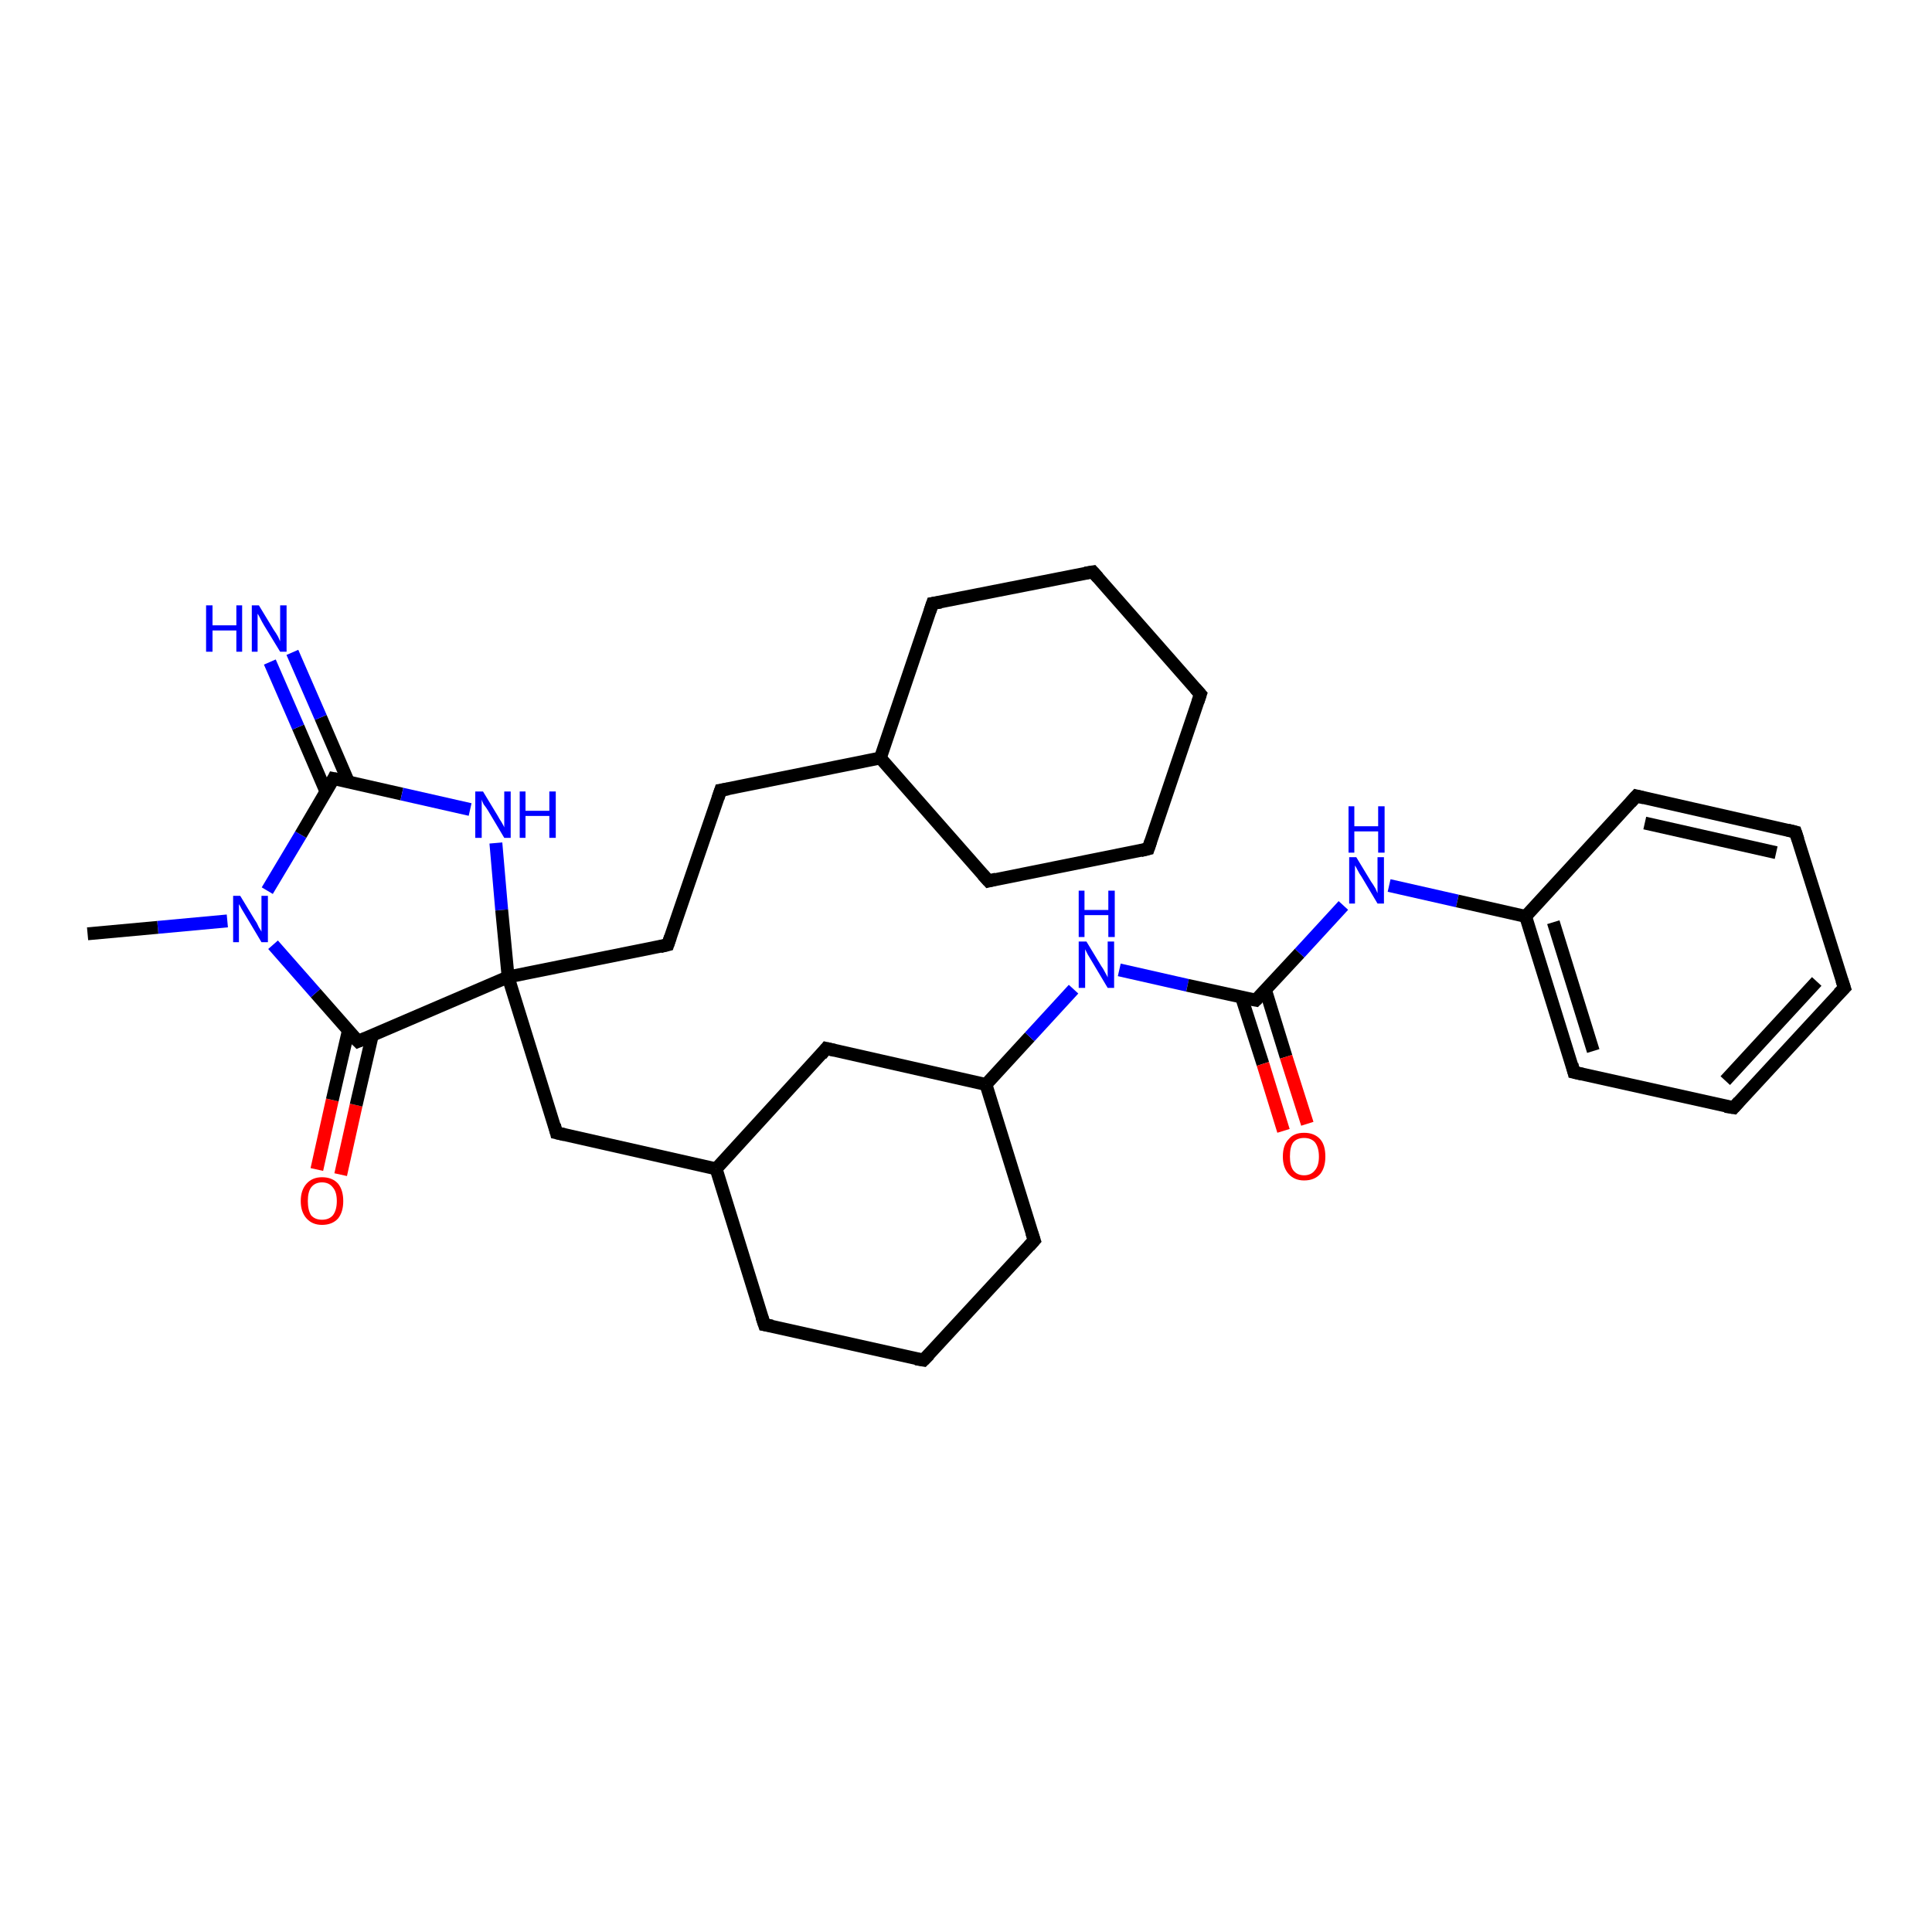 <?xml version='1.0' encoding='iso-8859-1'?>
<svg version='1.1' baseProfile='full'
              xmlns='http://www.w3.org/2000/svg'
                      xmlns:rdkit='http://www.rdkit.org/xml'
                      xmlns:xlink='http://www.w3.org/1999/xlink'
                  xml:space='preserve'
width='300px' height='300px' viewBox='0 0 300 300'>
<!-- END OF HEADER -->
<rect style='opacity:1.0;fill:#FFFFFF;stroke:none' width='300.0' height='300.0' x='0.0' y='0.0'> </rect>
<path class='bond-0 atom-0 atom-1' d='M 49.2,181.6 L 51.6,170.8' style='fill:none;fill-rule:evenodd;stroke:#FF0000;stroke-width:2.0px;stroke-linecap:butt;stroke-linejoin:miter;stroke-opacity:1' />
<path class='bond-0 atom-0 atom-1' d='M 51.6,170.8 L 54.1,160.0' style='fill:none;fill-rule:evenodd;stroke:#000000;stroke-width:2.0px;stroke-linecap:butt;stroke-linejoin:miter;stroke-opacity:1' />
<path class='bond-0 atom-0 atom-1' d='M 52.9,182.4 L 55.3,171.6' style='fill:none;fill-rule:evenodd;stroke:#FF0000;stroke-width:2.0px;stroke-linecap:butt;stroke-linejoin:miter;stroke-opacity:1' />
<path class='bond-0 atom-0 atom-1' d='M 55.3,171.6 L 57.8,160.8' style='fill:none;fill-rule:evenodd;stroke:#000000;stroke-width:2.0px;stroke-linecap:butt;stroke-linejoin:miter;stroke-opacity:1' />
<path class='bond-1 atom-1 atom-2' d='M 55.6,161.7 L 49.0,154.2' style='fill:none;fill-rule:evenodd;stroke:#000000;stroke-width:2.0px;stroke-linecap:butt;stroke-linejoin:miter;stroke-opacity:1' />
<path class='bond-1 atom-1 atom-2' d='M 49.0,154.2 L 42.4,146.7' style='fill:none;fill-rule:evenodd;stroke:#0000FF;stroke-width:2.0px;stroke-linecap:butt;stroke-linejoin:miter;stroke-opacity:1' />
<path class='bond-2 atom-2 atom-3' d='M 41.5,138.3 L 46.7,129.6' style='fill:none;fill-rule:evenodd;stroke:#0000FF;stroke-width:2.0px;stroke-linecap:butt;stroke-linejoin:miter;stroke-opacity:1' />
<path class='bond-2 atom-2 atom-3' d='M 46.7,129.6 L 51.8,120.9' style='fill:none;fill-rule:evenodd;stroke:#000000;stroke-width:2.0px;stroke-linecap:butt;stroke-linejoin:miter;stroke-opacity:1' />
<path class='bond-3 atom-3 atom-4' d='M 54.1,121.4 L 49.8,111.4' style='fill:none;fill-rule:evenodd;stroke:#000000;stroke-width:2.0px;stroke-linecap:butt;stroke-linejoin:miter;stroke-opacity:1' />
<path class='bond-3 atom-3 atom-4' d='M 49.8,111.4 L 45.4,101.3' style='fill:none;fill-rule:evenodd;stroke:#0000FF;stroke-width:2.0px;stroke-linecap:butt;stroke-linejoin:miter;stroke-opacity:1' />
<path class='bond-3 atom-3 atom-4' d='M 50.6,122.9 L 46.3,112.9' style='fill:none;fill-rule:evenodd;stroke:#000000;stroke-width:2.0px;stroke-linecap:butt;stroke-linejoin:miter;stroke-opacity:1' />
<path class='bond-3 atom-3 atom-4' d='M 46.3,112.9 L 41.9,102.8' style='fill:none;fill-rule:evenodd;stroke:#0000FF;stroke-width:2.0px;stroke-linecap:butt;stroke-linejoin:miter;stroke-opacity:1' />
<path class='bond-4 atom-3 atom-5' d='M 51.8,120.9 L 62.4,123.3' style='fill:none;fill-rule:evenodd;stroke:#000000;stroke-width:2.0px;stroke-linecap:butt;stroke-linejoin:miter;stroke-opacity:1' />
<path class='bond-4 atom-3 atom-5' d='M 62.4,123.3 L 73.0,125.7' style='fill:none;fill-rule:evenodd;stroke:#0000FF;stroke-width:2.0px;stroke-linecap:butt;stroke-linejoin:miter;stroke-opacity:1' />
<path class='bond-5 atom-5 atom-6' d='M 77.0,130.9 L 77.9,141.3' style='fill:none;fill-rule:evenodd;stroke:#0000FF;stroke-width:2.0px;stroke-linecap:butt;stroke-linejoin:miter;stroke-opacity:1' />
<path class='bond-5 atom-5 atom-6' d='M 77.9,141.3 L 78.9,151.7' style='fill:none;fill-rule:evenodd;stroke:#000000;stroke-width:2.0px;stroke-linecap:butt;stroke-linejoin:miter;stroke-opacity:1' />
<path class='bond-6 atom-6 atom-7' d='M 78.9,151.7 L 86.4,175.9' style='fill:none;fill-rule:evenodd;stroke:#000000;stroke-width:2.0px;stroke-linecap:butt;stroke-linejoin:miter;stroke-opacity:1' />
<path class='bond-7 atom-7 atom-8' d='M 86.4,175.9 L 111.2,181.5' style='fill:none;fill-rule:evenodd;stroke:#000000;stroke-width:2.0px;stroke-linecap:butt;stroke-linejoin:miter;stroke-opacity:1' />
<path class='bond-8 atom-8 atom-9' d='M 111.2,181.5 L 118.7,205.7' style='fill:none;fill-rule:evenodd;stroke:#000000;stroke-width:2.0px;stroke-linecap:butt;stroke-linejoin:miter;stroke-opacity:1' />
<path class='bond-9 atom-9 atom-10' d='M 118.7,205.7 L 143.4,211.2' style='fill:none;fill-rule:evenodd;stroke:#000000;stroke-width:2.0px;stroke-linecap:butt;stroke-linejoin:miter;stroke-opacity:1' />
<path class='bond-10 atom-10 atom-11' d='M 143.4,211.2 L 160.6,192.6' style='fill:none;fill-rule:evenodd;stroke:#000000;stroke-width:2.0px;stroke-linecap:butt;stroke-linejoin:miter;stroke-opacity:1' />
<path class='bond-11 atom-11 atom-12' d='M 160.6,192.6 L 153.1,168.4' style='fill:none;fill-rule:evenodd;stroke:#000000;stroke-width:2.0px;stroke-linecap:butt;stroke-linejoin:miter;stroke-opacity:1' />
<path class='bond-12 atom-12 atom-13' d='M 153.1,168.4 L 159.9,161.0' style='fill:none;fill-rule:evenodd;stroke:#000000;stroke-width:2.0px;stroke-linecap:butt;stroke-linejoin:miter;stroke-opacity:1' />
<path class='bond-12 atom-12 atom-13' d='M 159.9,161.0 L 166.7,153.6' style='fill:none;fill-rule:evenodd;stroke:#0000FF;stroke-width:2.0px;stroke-linecap:butt;stroke-linejoin:miter;stroke-opacity:1' />
<path class='bond-13 atom-13 atom-14' d='M 173.8,150.6 L 184.4,153.0' style='fill:none;fill-rule:evenodd;stroke:#0000FF;stroke-width:2.0px;stroke-linecap:butt;stroke-linejoin:miter;stroke-opacity:1' />
<path class='bond-13 atom-13 atom-14' d='M 184.4,153.0 L 195.0,155.3' style='fill:none;fill-rule:evenodd;stroke:#000000;stroke-width:2.0px;stroke-linecap:butt;stroke-linejoin:miter;stroke-opacity:1' />
<path class='bond-14 atom-14 atom-15' d='M 192.8,154.9 L 196.1,165.2' style='fill:none;fill-rule:evenodd;stroke:#000000;stroke-width:2.0px;stroke-linecap:butt;stroke-linejoin:miter;stroke-opacity:1' />
<path class='bond-14 atom-14 atom-15' d='M 196.1,165.2 L 199.3,175.6' style='fill:none;fill-rule:evenodd;stroke:#FF0000;stroke-width:2.0px;stroke-linecap:butt;stroke-linejoin:miter;stroke-opacity:1' />
<path class='bond-14 atom-14 atom-15' d='M 196.5,153.7 L 199.7,164.1' style='fill:none;fill-rule:evenodd;stroke:#000000;stroke-width:2.0px;stroke-linecap:butt;stroke-linejoin:miter;stroke-opacity:1' />
<path class='bond-14 atom-14 atom-15' d='M 199.7,164.1 L 203.0,174.5' style='fill:none;fill-rule:evenodd;stroke:#FF0000;stroke-width:2.0px;stroke-linecap:butt;stroke-linejoin:miter;stroke-opacity:1' />
<path class='bond-15 atom-14 atom-16' d='M 195.0,155.3 L 201.8,148.0' style='fill:none;fill-rule:evenodd;stroke:#000000;stroke-width:2.0px;stroke-linecap:butt;stroke-linejoin:miter;stroke-opacity:1' />
<path class='bond-15 atom-14 atom-16' d='M 201.8,148.0 L 208.6,140.6' style='fill:none;fill-rule:evenodd;stroke:#0000FF;stroke-width:2.0px;stroke-linecap:butt;stroke-linejoin:miter;stroke-opacity:1' />
<path class='bond-16 atom-16 atom-17' d='M 215.7,137.5 L 226.3,139.9' style='fill:none;fill-rule:evenodd;stroke:#0000FF;stroke-width:2.0px;stroke-linecap:butt;stroke-linejoin:miter;stroke-opacity:1' />
<path class='bond-16 atom-16 atom-17' d='M 226.3,139.9 L 236.9,142.3' style='fill:none;fill-rule:evenodd;stroke:#000000;stroke-width:2.0px;stroke-linecap:butt;stroke-linejoin:miter;stroke-opacity:1' />
<path class='bond-17 atom-17 atom-18' d='M 236.9,142.3 L 244.4,166.5' style='fill:none;fill-rule:evenodd;stroke:#000000;stroke-width:2.0px;stroke-linecap:butt;stroke-linejoin:miter;stroke-opacity:1' />
<path class='bond-17 atom-17 atom-18' d='M 241.2,143.2 L 247.4,163.2' style='fill:none;fill-rule:evenodd;stroke:#000000;stroke-width:2.0px;stroke-linecap:butt;stroke-linejoin:miter;stroke-opacity:1' />
<path class='bond-18 atom-18 atom-19' d='M 244.4,166.5 L 269.2,172.0' style='fill:none;fill-rule:evenodd;stroke:#000000;stroke-width:2.0px;stroke-linecap:butt;stroke-linejoin:miter;stroke-opacity:1' />
<path class='bond-19 atom-19 atom-20' d='M 269.2,172.0 L 286.4,153.4' style='fill:none;fill-rule:evenodd;stroke:#000000;stroke-width:2.0px;stroke-linecap:butt;stroke-linejoin:miter;stroke-opacity:1' />
<path class='bond-19 atom-19 atom-20' d='M 267.9,167.8 L 282.1,152.4' style='fill:none;fill-rule:evenodd;stroke:#000000;stroke-width:2.0px;stroke-linecap:butt;stroke-linejoin:miter;stroke-opacity:1' />
<path class='bond-20 atom-20 atom-21' d='M 286.4,153.4 L 278.8,129.2' style='fill:none;fill-rule:evenodd;stroke:#000000;stroke-width:2.0px;stroke-linecap:butt;stroke-linejoin:miter;stroke-opacity:1' />
<path class='bond-21 atom-21 atom-22' d='M 278.8,129.2 L 254.1,123.6' style='fill:none;fill-rule:evenodd;stroke:#000000;stroke-width:2.0px;stroke-linecap:butt;stroke-linejoin:miter;stroke-opacity:1' />
<path class='bond-21 atom-21 atom-22' d='M 275.8,132.4 L 255.4,127.8' style='fill:none;fill-rule:evenodd;stroke:#000000;stroke-width:2.0px;stroke-linecap:butt;stroke-linejoin:miter;stroke-opacity:1' />
<path class='bond-22 atom-12 atom-23' d='M 153.1,168.4 L 128.3,162.8' style='fill:none;fill-rule:evenodd;stroke:#000000;stroke-width:2.0px;stroke-linecap:butt;stroke-linejoin:miter;stroke-opacity:1' />
<path class='bond-23 atom-6 atom-24' d='M 78.9,151.7 L 103.7,146.7' style='fill:none;fill-rule:evenodd;stroke:#000000;stroke-width:2.0px;stroke-linecap:butt;stroke-linejoin:miter;stroke-opacity:1' />
<path class='bond-24 atom-24 atom-25' d='M 103.7,146.7 L 111.9,122.7' style='fill:none;fill-rule:evenodd;stroke:#000000;stroke-width:2.0px;stroke-linecap:butt;stroke-linejoin:miter;stroke-opacity:1' />
<path class='bond-25 atom-25 atom-26' d='M 111.9,122.7 L 136.7,117.7' style='fill:none;fill-rule:evenodd;stroke:#000000;stroke-width:2.0px;stroke-linecap:butt;stroke-linejoin:miter;stroke-opacity:1' />
<path class='bond-26 atom-26 atom-27' d='M 136.7,117.7 L 153.5,136.8' style='fill:none;fill-rule:evenodd;stroke:#000000;stroke-width:2.0px;stroke-linecap:butt;stroke-linejoin:miter;stroke-opacity:1' />
<path class='bond-27 atom-27 atom-28' d='M 153.5,136.8 L 178.3,131.8' style='fill:none;fill-rule:evenodd;stroke:#000000;stroke-width:2.0px;stroke-linecap:butt;stroke-linejoin:miter;stroke-opacity:1' />
<path class='bond-28 atom-28 atom-29' d='M 178.3,131.8 L 186.4,107.8' style='fill:none;fill-rule:evenodd;stroke:#000000;stroke-width:2.0px;stroke-linecap:butt;stroke-linejoin:miter;stroke-opacity:1' />
<path class='bond-29 atom-29 atom-30' d='M 186.4,107.8 L 169.7,88.8' style='fill:none;fill-rule:evenodd;stroke:#000000;stroke-width:2.0px;stroke-linecap:butt;stroke-linejoin:miter;stroke-opacity:1' />
<path class='bond-30 atom-30 atom-31' d='M 169.7,88.8 L 144.8,93.7' style='fill:none;fill-rule:evenodd;stroke:#000000;stroke-width:2.0px;stroke-linecap:butt;stroke-linejoin:miter;stroke-opacity:1' />
<path class='bond-31 atom-2 atom-32' d='M 35.3,143.0 L 24.5,144.0' style='fill:none;fill-rule:evenodd;stroke:#0000FF;stroke-width:2.0px;stroke-linecap:butt;stroke-linejoin:miter;stroke-opacity:1' />
<path class='bond-31 atom-2 atom-32' d='M 24.5,144.0 L 13.6,145.0' style='fill:none;fill-rule:evenodd;stroke:#000000;stroke-width:2.0px;stroke-linecap:butt;stroke-linejoin:miter;stroke-opacity:1' />
<path class='bond-32 atom-6 atom-1' d='M 78.9,151.7 L 55.6,161.7' style='fill:none;fill-rule:evenodd;stroke:#000000;stroke-width:2.0px;stroke-linecap:butt;stroke-linejoin:miter;stroke-opacity:1' />
<path class='bond-33 atom-22 atom-17' d='M 254.1,123.6 L 236.9,142.3' style='fill:none;fill-rule:evenodd;stroke:#000000;stroke-width:2.0px;stroke-linecap:butt;stroke-linejoin:miter;stroke-opacity:1' />
<path class='bond-34 atom-23 atom-8' d='M 128.3,162.8 L 111.2,181.5' style='fill:none;fill-rule:evenodd;stroke:#000000;stroke-width:2.0px;stroke-linecap:butt;stroke-linejoin:miter;stroke-opacity:1' />
<path class='bond-35 atom-31 atom-26' d='M 144.8,93.7 L 136.7,117.7' style='fill:none;fill-rule:evenodd;stroke:#000000;stroke-width:2.0px;stroke-linecap:butt;stroke-linejoin:miter;stroke-opacity:1' />
<path d='M 55.3,161.4 L 55.6,161.7 L 56.8,161.2' style='fill:none;stroke:#000000;stroke-width:2.0px;stroke-linecap:butt;stroke-linejoin:miter;stroke-opacity:1;' />
<path d='M 51.6,121.3 L 51.8,120.9 L 52.3,121.0' style='fill:none;stroke:#000000;stroke-width:2.0px;stroke-linecap:butt;stroke-linejoin:miter;stroke-opacity:1;' />
<path d='M 86.1,174.7 L 86.4,175.9 L 87.7,176.2' style='fill:none;stroke:#000000;stroke-width:2.0px;stroke-linecap:butt;stroke-linejoin:miter;stroke-opacity:1;' />
<path d='M 118.3,204.5 L 118.7,205.7 L 119.9,205.9' style='fill:none;stroke:#000000;stroke-width:2.0px;stroke-linecap:butt;stroke-linejoin:miter;stroke-opacity:1;' />
<path d='M 142.2,211.0 L 143.4,211.2 L 144.3,210.3' style='fill:none;stroke:#000000;stroke-width:2.0px;stroke-linecap:butt;stroke-linejoin:miter;stroke-opacity:1;' />
<path d='M 159.8,193.5 L 160.6,192.6 L 160.2,191.4' style='fill:none;stroke:#000000;stroke-width:2.0px;stroke-linecap:butt;stroke-linejoin:miter;stroke-opacity:1;' />
<path d='M 194.5,155.2 L 195.0,155.3 L 195.3,155.0' style='fill:none;stroke:#000000;stroke-width:2.0px;stroke-linecap:butt;stroke-linejoin:miter;stroke-opacity:1;' />
<path d='M 244.1,165.3 L 244.4,166.5 L 245.7,166.8' style='fill:none;stroke:#000000;stroke-width:2.0px;stroke-linecap:butt;stroke-linejoin:miter;stroke-opacity:1;' />
<path d='M 267.9,171.8 L 269.2,172.0 L 270.0,171.1' style='fill:none;stroke:#000000;stroke-width:2.0px;stroke-linecap:butt;stroke-linejoin:miter;stroke-opacity:1;' />
<path d='M 285.5,154.3 L 286.4,153.4 L 286.0,152.2' style='fill:none;stroke:#000000;stroke-width:2.0px;stroke-linecap:butt;stroke-linejoin:miter;stroke-opacity:1;' />
<path d='M 279.2,130.4 L 278.8,129.2 L 277.6,128.9' style='fill:none;stroke:#000000;stroke-width:2.0px;stroke-linecap:butt;stroke-linejoin:miter;stroke-opacity:1;' />
<path d='M 255.3,123.9 L 254.1,123.6 L 253.2,124.6' style='fill:none;stroke:#000000;stroke-width:2.0px;stroke-linecap:butt;stroke-linejoin:miter;stroke-opacity:1;' />
<path d='M 129.6,163.1 L 128.3,162.8 L 127.5,163.8' style='fill:none;stroke:#000000;stroke-width:2.0px;stroke-linecap:butt;stroke-linejoin:miter;stroke-opacity:1;' />
<path d='M 102.5,147.0 L 103.7,146.7 L 104.1,145.5' style='fill:none;stroke:#000000;stroke-width:2.0px;stroke-linecap:butt;stroke-linejoin:miter;stroke-opacity:1;' />
<path d='M 111.5,123.9 L 111.9,122.7 L 113.1,122.5' style='fill:none;stroke:#000000;stroke-width:2.0px;stroke-linecap:butt;stroke-linejoin:miter;stroke-opacity:1;' />
<path d='M 152.6,135.8 L 153.5,136.8 L 154.7,136.5' style='fill:none;stroke:#000000;stroke-width:2.0px;stroke-linecap:butt;stroke-linejoin:miter;stroke-opacity:1;' />
<path d='M 177.1,132.1 L 178.3,131.8 L 178.7,130.6' style='fill:none;stroke:#000000;stroke-width:2.0px;stroke-linecap:butt;stroke-linejoin:miter;stroke-opacity:1;' />
<path d='M 186.0,109.0 L 186.4,107.8 L 185.6,106.9' style='fill:none;stroke:#000000;stroke-width:2.0px;stroke-linecap:butt;stroke-linejoin:miter;stroke-opacity:1;' />
<path d='M 170.5,89.7 L 169.7,88.8 L 168.5,89.0' style='fill:none;stroke:#000000;stroke-width:2.0px;stroke-linecap:butt;stroke-linejoin:miter;stroke-opacity:1;' />
<path d='M 146.1,93.5 L 144.8,93.7 L 144.4,94.9' style='fill:none;stroke:#000000;stroke-width:2.0px;stroke-linecap:butt;stroke-linejoin:miter;stroke-opacity:1;' />
<path class='atom-0' d='M 46.7 186.5
Q 46.7 184.8, 47.6 183.8
Q 48.5 182.8, 50.0 182.8
Q 51.6 182.8, 52.5 183.8
Q 53.3 184.8, 53.3 186.5
Q 53.3 188.2, 52.5 189.2
Q 51.6 190.2, 50.0 190.2
Q 48.5 190.2, 47.6 189.2
Q 46.7 188.2, 46.7 186.5
M 50.0 189.4
Q 51.1 189.4, 51.7 188.7
Q 52.3 187.9, 52.3 186.5
Q 52.3 185.1, 51.7 184.4
Q 51.1 183.6, 50.0 183.6
Q 48.9 183.6, 48.3 184.4
Q 47.8 185.1, 47.8 186.5
Q 47.8 187.9, 48.3 188.7
Q 48.9 189.4, 50.0 189.4
' fill='#FF0000'/>
<path class='atom-2' d='M 37.3 139.1
L 39.6 142.9
Q 39.9 143.3, 40.2 144.0
Q 40.6 144.6, 40.6 144.7
L 40.6 139.1
L 41.6 139.1
L 41.6 146.3
L 40.6 146.3
L 38.1 142.1
Q 37.8 141.6, 37.5 141.1
Q 37.2 140.5, 37.1 140.4
L 37.1 146.3
L 36.2 146.3
L 36.2 139.1
L 37.3 139.1
' fill='#0000FF'/>
<path class='atom-4' d='M 32.0 94.0
L 33.0 94.0
L 33.0 97.1
L 36.7 97.1
L 36.7 94.0
L 37.6 94.0
L 37.6 101.2
L 36.7 101.2
L 36.7 97.9
L 33.0 97.9
L 33.0 101.2
L 32.0 101.2
L 32.0 94.0
' fill='#0000FF'/>
<path class='atom-4' d='M 40.2 94.0
L 42.5 97.8
Q 42.8 98.2, 43.2 98.9
Q 43.5 99.6, 43.5 99.6
L 43.5 94.0
L 44.5 94.0
L 44.5 101.2
L 43.5 101.2
L 41.0 97.1
Q 40.7 96.6, 40.4 96.0
Q 40.1 95.4, 40.0 95.3
L 40.0 101.2
L 39.1 101.2
L 39.1 94.0
L 40.2 94.0
' fill='#0000FF'/>
<path class='atom-5' d='M 75.0 122.9
L 77.3 126.7
Q 77.5 127.1, 77.9 127.7
Q 78.3 128.4, 78.3 128.5
L 78.3 122.9
L 79.3 122.9
L 79.3 130.1
L 78.3 130.1
L 75.8 125.9
Q 75.5 125.4, 75.1 124.9
Q 74.8 124.3, 74.8 124.1
L 74.8 130.1
L 73.8 130.1
L 73.8 122.9
L 75.0 122.9
' fill='#0000FF'/>
<path class='atom-5' d='M 80.7 122.9
L 81.6 122.9
L 81.6 125.9
L 85.3 125.9
L 85.3 122.9
L 86.3 122.9
L 86.3 130.1
L 85.3 130.1
L 85.3 126.7
L 81.6 126.7
L 81.6 130.1
L 80.7 130.1
L 80.7 122.9
' fill='#0000FF'/>
<path class='atom-13' d='M 168.7 146.2
L 171.0 150.0
Q 171.3 150.4, 171.6 151.0
Q 172.0 151.7, 172.0 151.8
L 172.0 146.2
L 173.0 146.2
L 173.0 153.4
L 172.0 153.4
L 169.5 149.2
Q 169.2 148.7, 168.9 148.2
Q 168.6 147.6, 168.5 147.4
L 168.5 153.4
L 167.5 153.4
L 167.5 146.2
L 168.7 146.2
' fill='#0000FF'/>
<path class='atom-13' d='M 167.5 138.3
L 168.4 138.3
L 168.4 141.3
L 172.1 141.3
L 172.1 138.3
L 173.1 138.3
L 173.1 145.5
L 172.1 145.5
L 172.1 142.1
L 168.4 142.1
L 168.4 145.5
L 167.5 145.5
L 167.5 138.3
' fill='#0000FF'/>
<path class='atom-15' d='M 199.2 179.6
Q 199.2 177.8, 200.1 176.9
Q 200.9 175.9, 202.5 175.9
Q 204.1 175.9, 205.0 176.9
Q 205.8 177.8, 205.8 179.6
Q 205.8 181.3, 205.0 182.3
Q 204.1 183.3, 202.5 183.3
Q 201.0 183.3, 200.1 182.3
Q 199.2 181.3, 199.2 179.6
M 202.5 182.5
Q 203.6 182.5, 204.2 181.7
Q 204.8 181.0, 204.8 179.6
Q 204.8 178.2, 204.2 177.4
Q 203.6 176.7, 202.5 176.7
Q 201.4 176.7, 200.8 177.4
Q 200.3 178.1, 200.3 179.6
Q 200.3 181.0, 200.8 181.7
Q 201.4 182.5, 202.5 182.5
' fill='#FF0000'/>
<path class='atom-16' d='M 210.6 133.1
L 212.9 136.9
Q 213.2 137.3, 213.6 138.0
Q 213.9 138.7, 213.9 138.7
L 213.9 133.1
L 214.9 133.1
L 214.9 140.3
L 213.9 140.3
L 211.4 136.1
Q 211.1 135.7, 210.8 135.1
Q 210.5 134.5, 210.4 134.4
L 210.4 140.3
L 209.5 140.3
L 209.5 133.1
L 210.6 133.1
' fill='#0000FF'/>
<path class='atom-16' d='M 209.4 125.2
L 210.3 125.2
L 210.3 128.3
L 214.0 128.3
L 214.0 125.2
L 215.0 125.2
L 215.0 132.4
L 214.0 132.4
L 214.0 129.1
L 210.3 129.1
L 210.3 132.4
L 209.4 132.4
L 209.4 125.2
' fill='#0000FF'/>
</svg>
